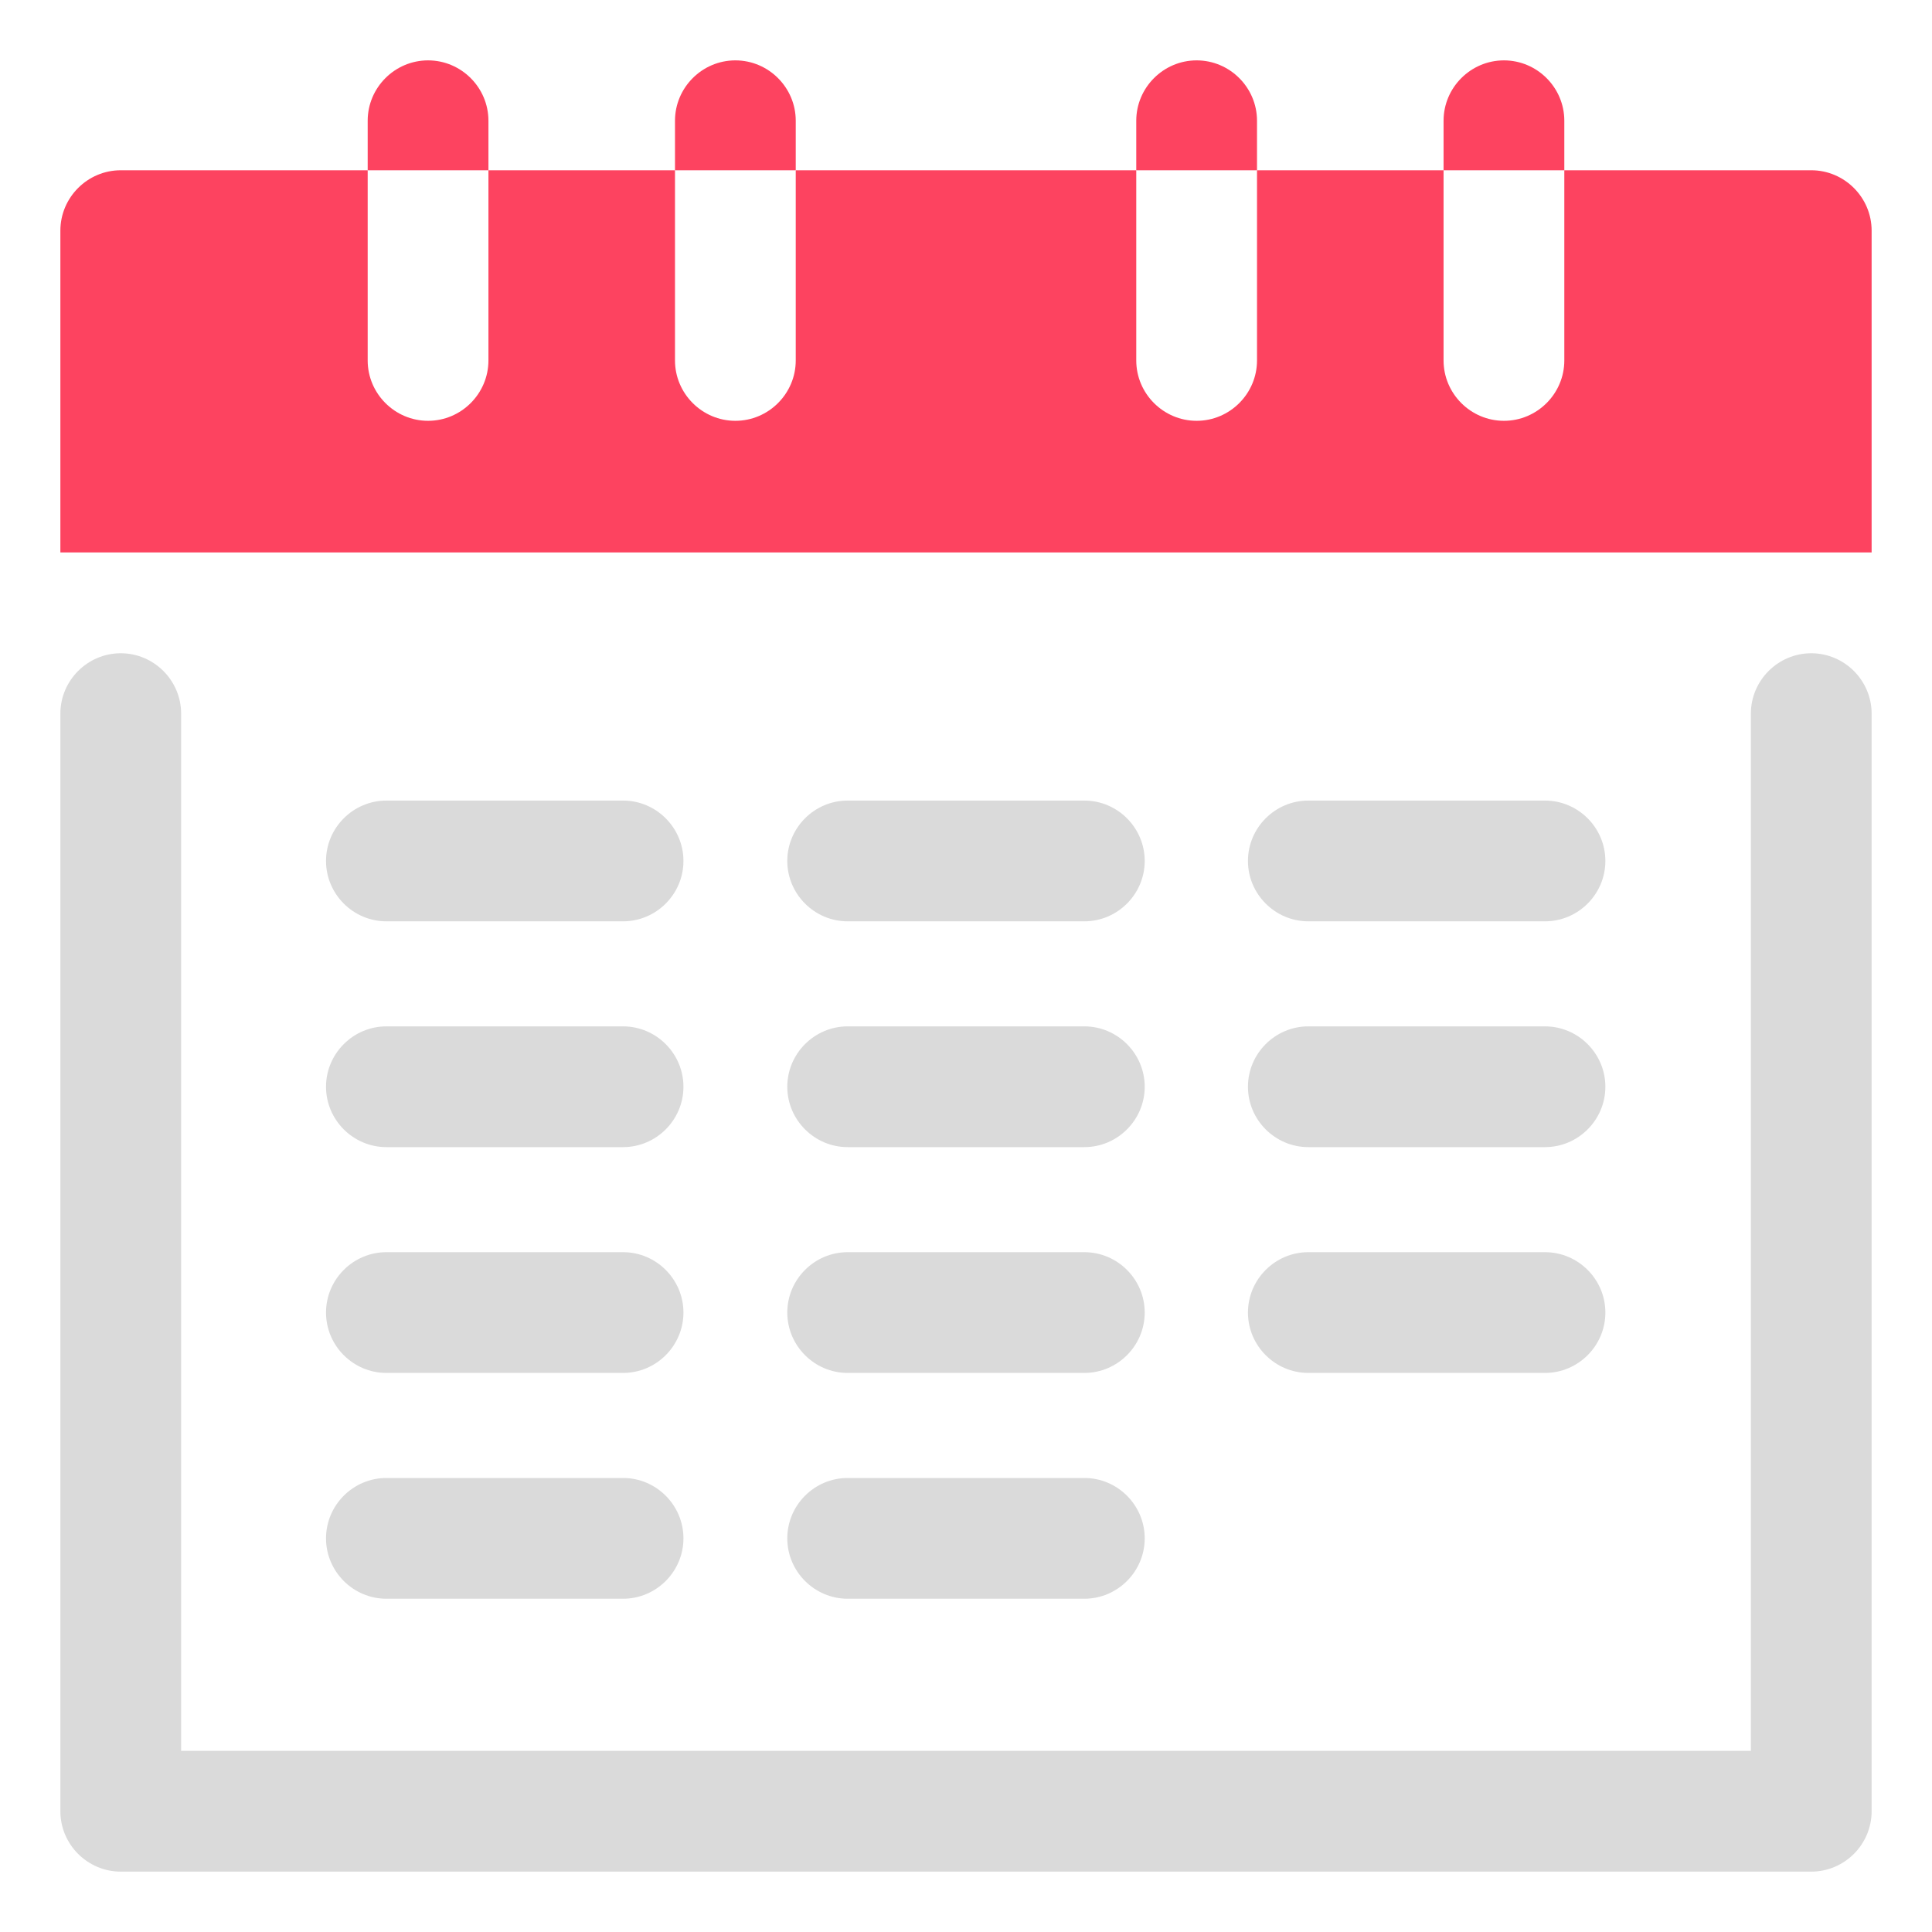 <?xml version="1.0" encoding="UTF-8"?>
<svg id="OBJECT" xmlns="http://www.w3.org/2000/svg" viewBox="0 0 32 32">
  <defs>
    <style>
      .cls-1 {
        fill: #FD4360;
      }

      .cls-1, .cls-2 {
        stroke-width: 0px;
      }

      .cls-2 {
        fill: #dadada;
      }
    </style>
  </defs>
  <g>
    <path class="cls-2" d="m30,10.82c-.55,0-1,.45-1,1v17.18H3V11.82c0-.55-.45-1-1-1s-1,.45-1,1v18.18c0,.55.45,1,1,1h28c.55,0,1-.45,1-1V11.82c0-.55-.45-1-1-1Z"/>
    <path class="cls-2" d="m6.4,15.26h3.92c.55,0,1-.45,1-1s-.45-1-1-1h-3.92c-.55,0-1,.45-1,1s.45,1,1,1Z"/>
    <path class="cls-2" d="m14.04,15.26h3.92c.55,0,1-.45,1-1s-.45-1-1-1h-3.92c-.55,0-1,.45-1,1s.45,1,1,1Z"/>
    <path class="cls-2" d="m21.67,15.26h3.92c.55,0,1-.45,1-1s-.45-1-1-1h-3.92c-.55,0-1,.45-1,1s.45,1,1,1Z"/>
    <path class="cls-2" d="m6.4,19h3.92c.55,0,1-.45,1-1s-.45-1-1-1h-3.92c-.55,0-1,.45-1,1s.45,1,1,1Z"/>
    <path class="cls-2" d="m14.04,19h3.92c.55,0,1-.45,1-1s-.45-1-1-1h-3.92c-.55,0-1,.45-1,1s.45,1,1,1Z"/>
    <path class="cls-2" d="m21.67,19h3.92c.55,0,1-.45,1-1s-.45-1-1-1h-3.92c-.55,0-1,.45-1,1s.45,1,1,1Z"/>
    <path class="cls-2" d="m6.4,22.74h3.92c.55,0,1-.45,1-1s-.45-1-1-1h-3.92c-.55,0-1,.45-1,1s.45,1,1,1Z"/>
    <path class="cls-2" d="m14.04,22.74h3.92c.55,0,1-.45,1-1s-.45-1-1-1h-3.92c-.55,0-1,.45-1,1s.45,1,1,1Z"/>
    <path class="cls-2" d="m21.67,22.74h3.92c.55,0,1-.45,1-1s-.45-1-1-1h-3.92c-.55,0-1,.45-1,1s.45,1,1,1Z"/>
    <path class="cls-2" d="m6.4,26.48h3.92c.55,0,1-.45,1-1s-.45-1-1-1h-3.92c-.55,0-1,.45-1,1s.45,1,1,1Z"/>
    <path class="cls-2" d="m14.04,26.48h3.92c.55,0,1-.45,1-1s-.45-1-1-1h-3.92c-.55,0-1,.45-1,1s.45,1,1,1Z"/>
  </g>
  <g>
    <path class="cls-1" d="m30,2.82h-4.09v3.15c0,.55-.45,1-1,1s-1-.45-1-1v-3.15h-3.09v3.15c0,.55-.45,1-1,1s-1-.45-1-1v-3.15h-5.64v3.15c0,.55-.45,1-1,1s-1-.45-1-1v-3.15h-3.09v3.15c0,.55-.45,1-1,1s-1-.45-1-1v-3.15H2c-.55,0-1,.45-1,1v5.33h30V3.82c0-.55-.45-1-1-1Z"/>
    <path class="cls-1" d="m8.09,2c0-.55-.45-1-1-1s-1,.45-1,1v.82h2v-.82Z"/>
    <path class="cls-1" d="m13.18,2c0-.55-.45-1-1-1s-1,.45-1,1v.82h2v-.82Z"/>
    <path class="cls-1" d="m20.82,2c0-.55-.45-1-1-1s-1,.45-1,1v.82h2v-.82Z"/>
    <path class="cls-1" d="m25.91,2c0-.55-.45-1-1-1s-1,.45-1,1v.82h2v-.82Z"/>
  </g>
</svg>